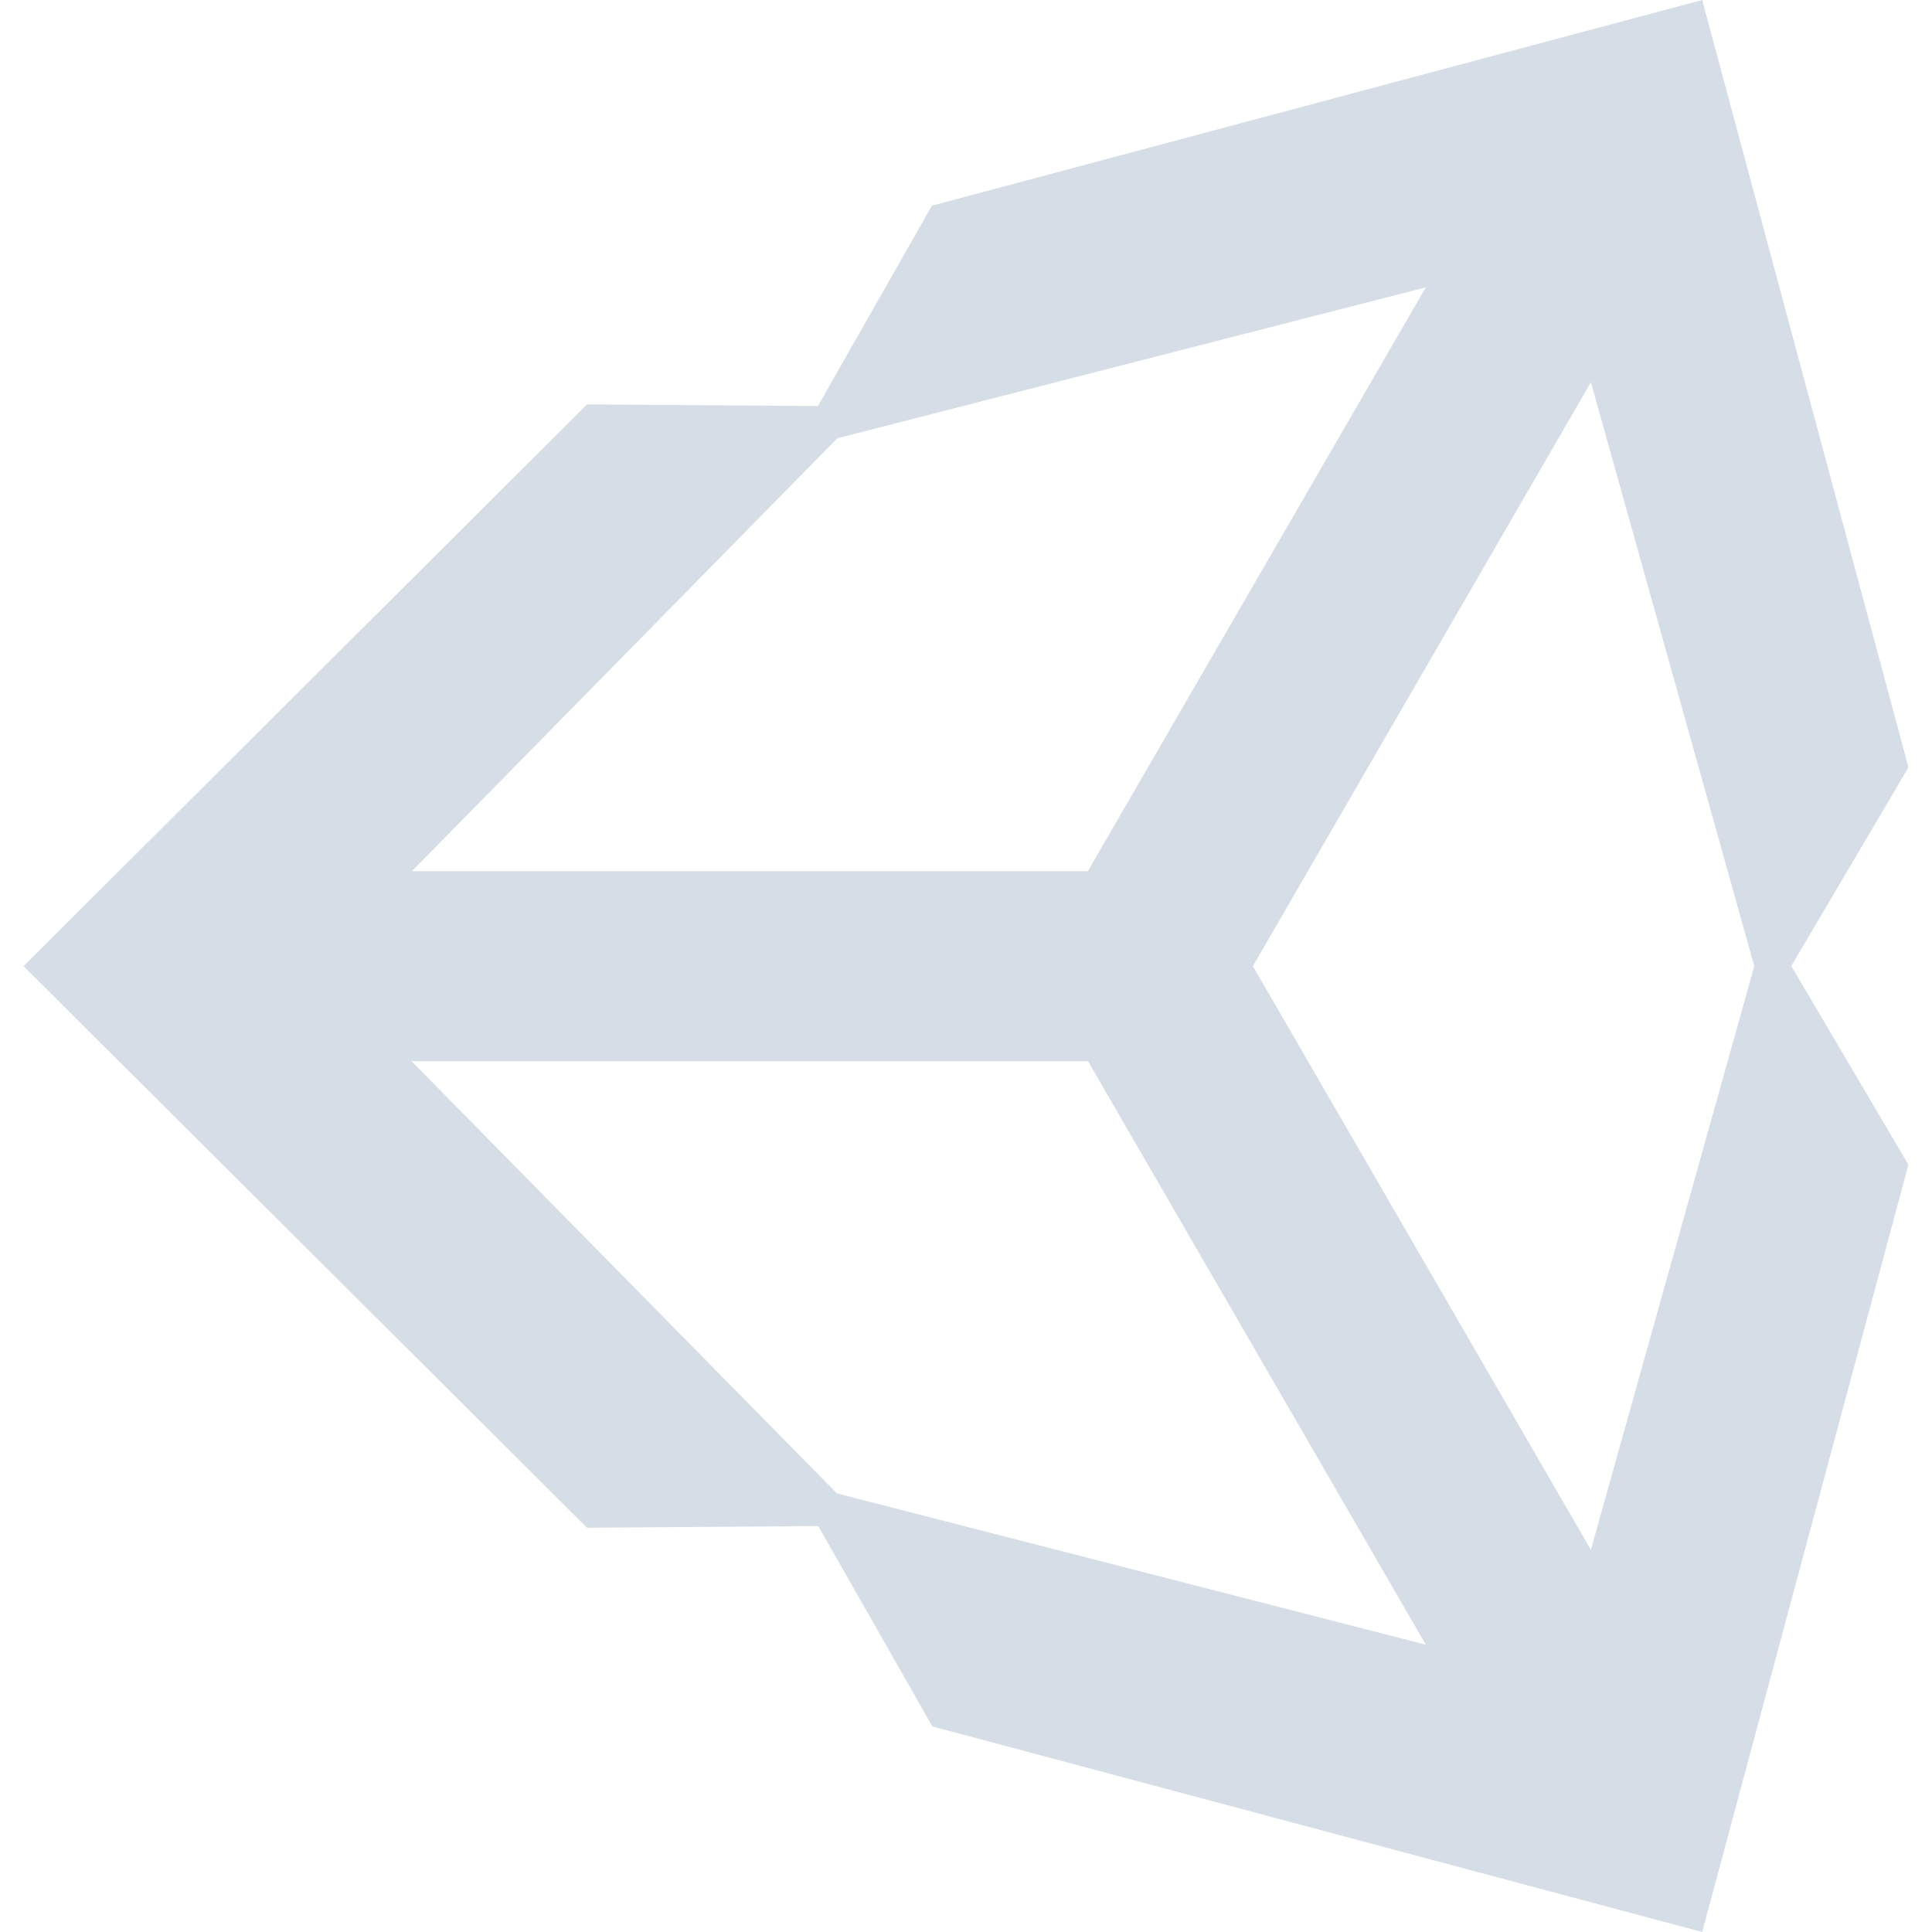 <svg xmlns="http://www.w3.org/2000/svg" viewBox="0 0 64 64" x="0px" y="0px" version="1.1" preserveAspectRatio="xMinYMin meet">
  <title>unity</title>
  <path d="M 63.221,25.42 56.387,10e-7 30.87,6.814 27.095,13.451 19.447,13.396 0.779,32.005 19.447,50.609 v 0 l 7.658,-0.057 3.781,6.637 25.501,6.811 L 63.219,38.582 59.339,32 Z M 47.232,9.519 36.036,28.86 H 13.644 L 27.738,14.518 Z M 36.036,35.145 47.232,54.483 27.725,49.471 13.631,35.151 h 22.392 z m 5.468,-3.14 11.196,-19.341 5.413,19.341 -5.413,19.335 z" style="fill:#d5dee7;stroke-width:0.26"/></svg>
